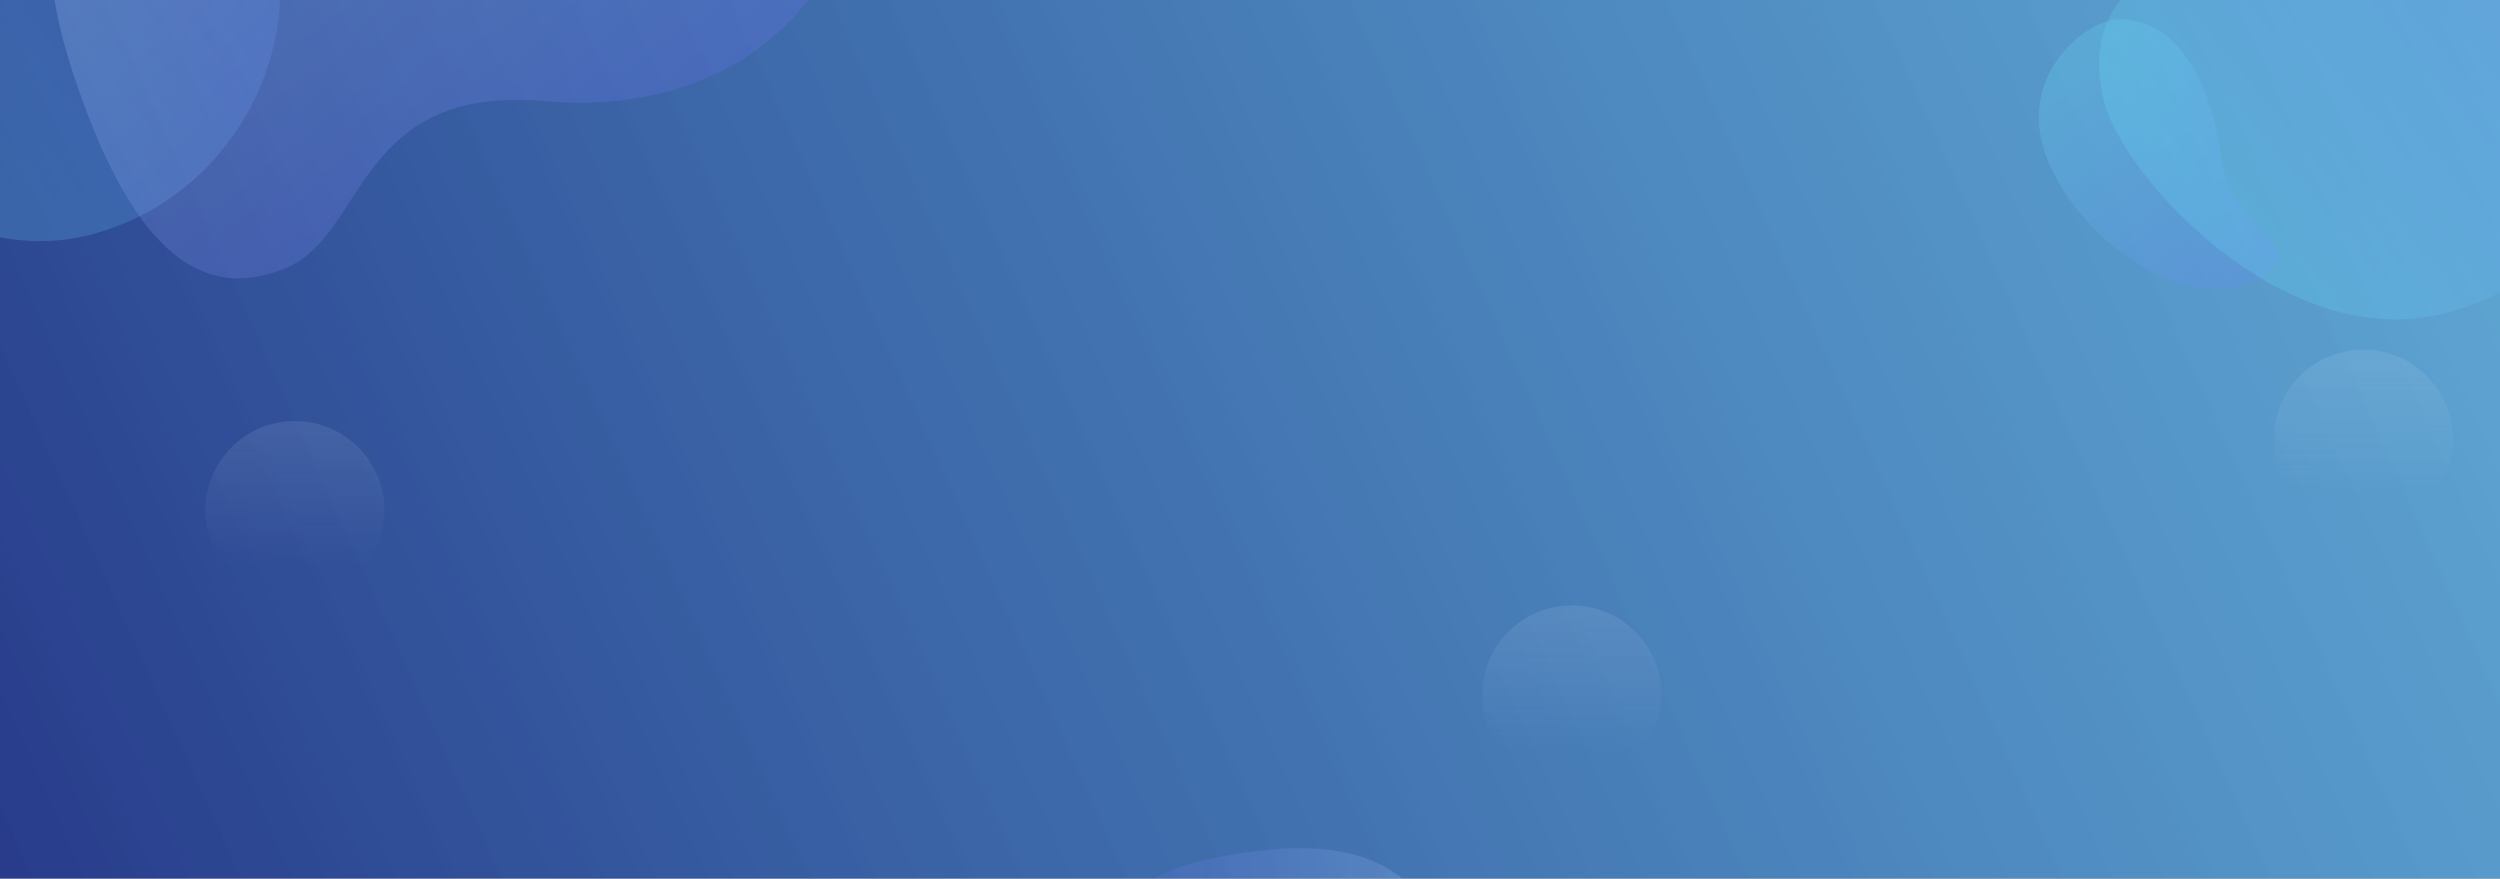 <svg width="1437" height="505" viewBox="0 0 1437 505" fill="none" xmlns="http://www.w3.org/2000/svg">
<rect x="0" y="0" width="1437" height="505" fill="#333333" stroke="none"/>
<g clip-path="url(#clip0)">
<rect width="1445" height="505" transform="translate(-8)" fill="white"/>
<path opacity="0.9" d="M-97.951 -273.8C-247.565 -100.811 -276.831 529.251 321.348 720.271C919.527 911.29 1704.11 668.436 1816.9 207.107C1929 -254.698 1436.1 108.87 1073.82 -150.016C711.542 -408.902 191.206 -607.489 -97.951 -273.8Z" fill="url(#paint0_linear)"/>
<path opacity="0.2" d="M1217.52 11.147C1197.88 11.564 1156.02 45.959 1178.27 95.086C1200.51 144.213 1261.14 180.255 1297.04 160.896C1332.93 141.466 1281.39 130.966 1277.05 92.972C1272.71 54.977 1255.43 10.377 1217.52 11.147Z" fill="url(#paint1_linear)"/>
<path opacity="0.2" d="M-144.572 13.518C-134.348 55.33 -41.391 159.657 52.387 134.826C146.165 109.994 193.895 -2.143 135.704 -87.028C77.366 -171.926 79.57 -67.452 0.929 -75.506C-77.713 -83.559 -164.233 -67.188 -144.572 13.518Z" fill="url(#paint2_linear)"/>
<path opacity="0.2" d="M1209.43 58.518C1219.65 100.33 1312.61 204.657 1406.39 179.826C1500.17 154.994 1547.9 42.857 1489.7 -42.028C1431.37 -126.926 1433.57 -22.452 1354.93 -30.506C1276.29 -38.559 1189.77 -22.188 1209.43 58.518Z" fill="url(#paint3_linear)"/>
<path opacity="0.4" d="M1463.07 362.629C1470.96 416.753 1562.98 433.884 1522.37 545.79C1496.21 617.342 1498.6 721.73 1616.19 778.425C1733.79 835.12 1855.79 795.312 1976.91 701.813C2098.02 608.313 1844.05 637.256 1830.58 470.171C1817.12 303.086 1726.99 258.002 1615.68 264.581C1504.36 271.161 1454.2 302.072 1463.07 362.629Z" fill="url(#paint4_linear)"/>
<path opacity="0.21" d="M641.726 541.86C644.404 568.519 693.613 574.336 668.398 631.123C652.171 667.438 650.405 719.231 712.273 743.956C774.14 768.681 841.215 745.332 909.381 695.333C977.548 645.335 839.497 667.149 837.114 584.531C834.732 501.913 787.365 482.152 727.038 488.679C666.71 495.207 638.708 512.033 641.726 541.86Z" fill="url(#paint5_linear)"/>
<path opacity="0.2" d="M164.69 153.883C211.006 134.172 204.678 48.264 313.788 58.169C383.599 64.675 475.938 38.076 498.822 -79.868C521.706 -197.812 457.675 -297.055 346.071 -382.92C234.466 -468.784 319.769 -249.547 174.231 -198.391C28.693 -147.235 9.7 -56.461 41.654 41.06C73.608 138.582 112.877 175.972 164.69 153.883Z" fill="url(#paint6_linear)"/>
<circle opacity="0.1" cx="903.5" cy="399.5" r="51.5" fill="url(#paint7_linear)"/>
<circle opacity="0.1" cx="169.5" cy="293.5" r="51.5" fill="url(#paint8_linear)"/>
<circle opacity="0.1" cx="1358.5" cy="252.5" r="51.5" fill="url(#paint9_linear)"/>
</g>
<defs>
<linearGradient id="paint0_linear" x1="-332.5" y1="719" x2="2857.5" y2="-721.5" gradientUnits="userSpaceOnUse">
<stop stop-color="#000064"/>
<stop offset="1" stop-color="#00D1FF" stop-opacity="0.44"/>
</linearGradient>
<linearGradient id="paint1_linear" x1="1334.03" y1="201.678" x2="1208.18" y2="27.049" gradientUnits="userSpaceOnUse">
<stop stop-color="#6C63FF"/>
<stop offset="1" stop-color="#68E5FF"/>
</linearGradient>
<linearGradient id="paint2_linear" x1="204.743" y1="-146.908" x2="-73.18" y2="80.982" gradientUnits="userSpaceOnUse">
<stop stop-color="#6C63FF"/>
<stop offset="1" stop-color="#68E5FF"/>
</linearGradient>
<linearGradient id="paint3_linear" x1="1558.74" y1="-101.908" x2="1280.82" y2="125.982" gradientUnits="userSpaceOnUse">
<stop stop-color="#6C63FF"/>
<stop offset="1" stop-color="#68E5FF"/>
</linearGradient>
<linearGradient id="paint4_linear" x1="1447.27" y1="641.495" x2="1841" y2="455.993" gradientUnits="userSpaceOnUse">
<stop stop-color="#6D63FF"/>
<stop offset="1" stop-color="#C6F5FF"/>
</linearGradient>
<linearGradient id="paint5_linear" x1="625.027" y1="680.87" x2="881.049" y2="679.706" gradientUnits="userSpaceOnUse">
<stop stop-color="#6D63FF" stop-opacity="0.62"/>
<stop offset="1" stop-color="#C6F5FF"/>
</linearGradient>
<linearGradient id="paint6_linear" x1="416.566" y1="102.563" x2="159.17" y2="-204.342" gradientUnits="userSpaceOnUse">
<stop stop-color="#6D63FF"/>
<stop offset="1" stop-color="#C6F5FF"/>
</linearGradient>
<linearGradient id="paint7_linear" x1="903" y1="354" x2="903" y2="430.5" gradientUnits="userSpaceOnUse">
<stop stop-color="#DFEDFF"/>
<stop offset="1" stop-color="#DFEDFF" stop-opacity="0"/>
</linearGradient>
<linearGradient id="paint8_linear" x1="169" y1="248" x2="169" y2="324.5" gradientUnits="userSpaceOnUse">
<stop stop-color="#DFEDFF"/>
<stop offset="1" stop-color="#DFEDFF" stop-opacity="0"/>
</linearGradient>
<linearGradient id="paint9_linear" x1="1358" y1="207" x2="1358" y2="283.5" gradientUnits="userSpaceOnUse">
<stop stop-color="#DFEDFF"/>
<stop offset="1" stop-color="#DFEDFF" stop-opacity="0"/>
</linearGradient>
<clipPath id="clip0">
<rect width="1445" height="505" fill="white" transform="translate(-8)"/>
</clipPath>
</defs>
</svg>
